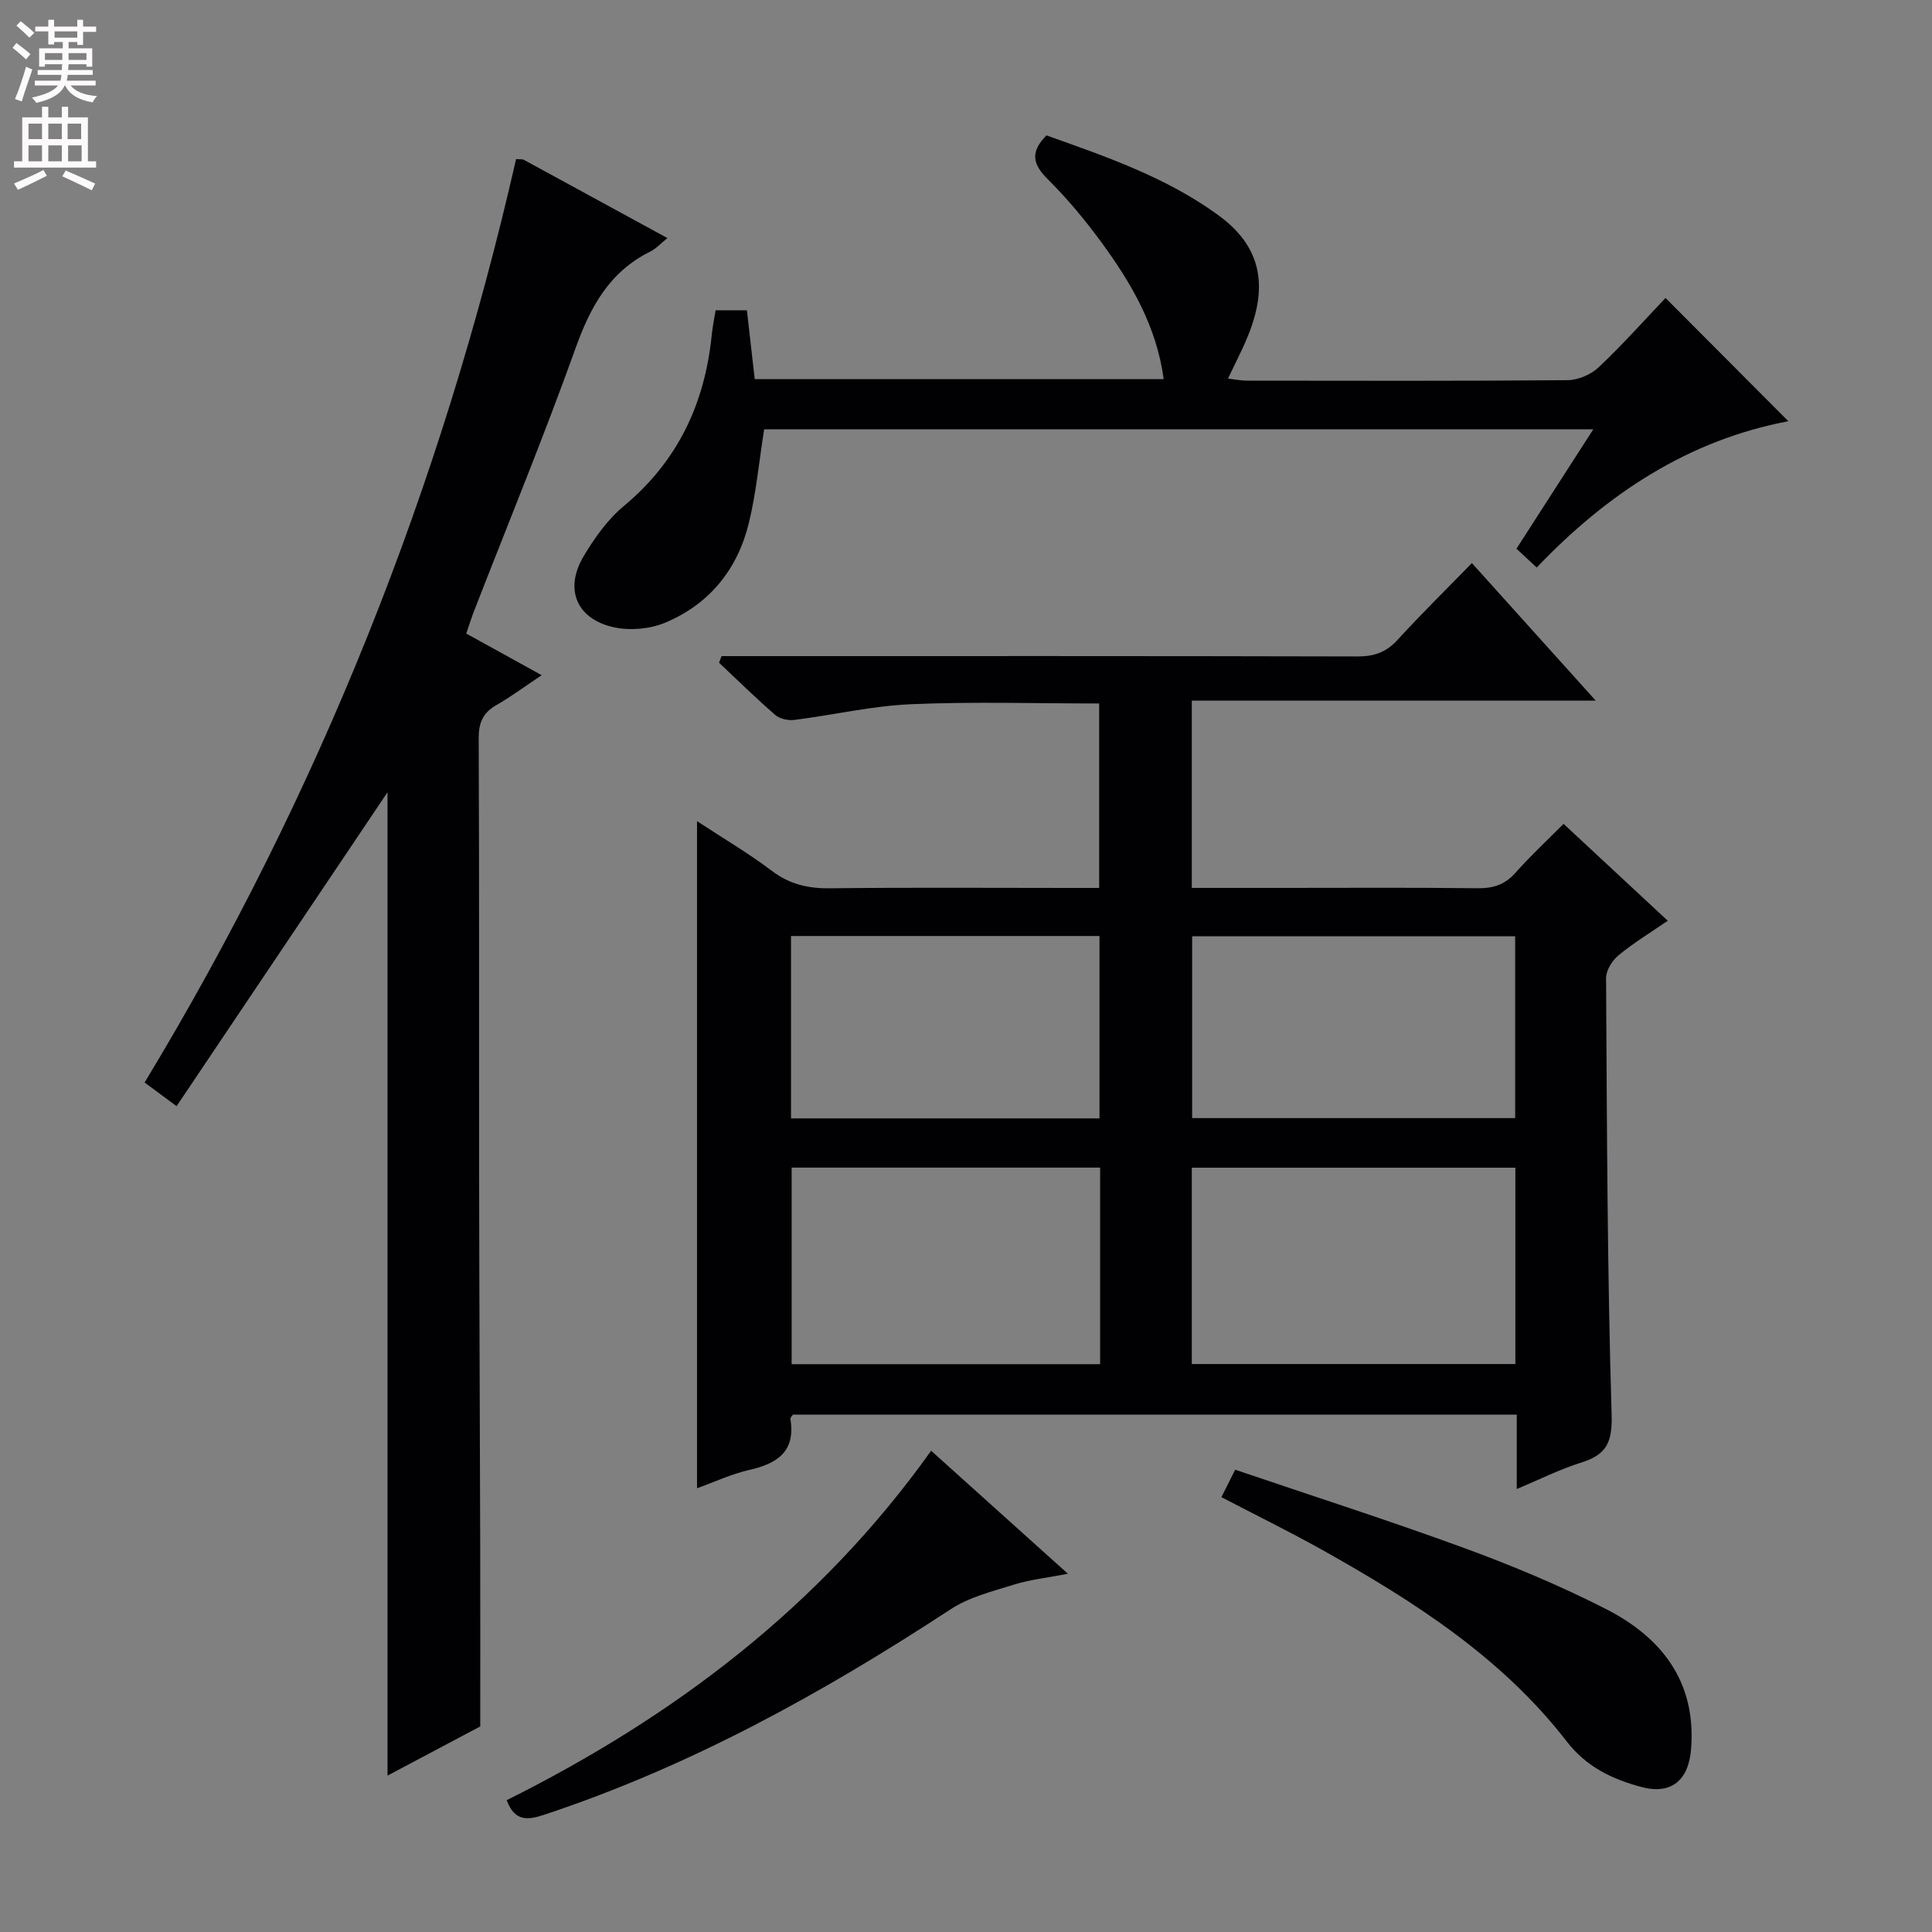 <svg enable-background="new 0 0 400 400" viewBox="0 0 400 400" xmlns="http://www.w3.org/2000/svg"><rect x="0" y="0" width="400" height="400" fill="#808080" stroke="none"/><g fill="#010103"><path d="m304.74 116.58c8.67 9.62 16.73 18.58 25.64 28.48-28.57 0-55.93 0-83.63 0v38.77h19.19c13.33 0 26.66-.09 39.99.07 3.24.04 5.66-.75 7.85-3.22 3.06-3.46 6.46-6.61 9.94-10.11 7.26 6.75 14.19 13.19 21.57 20.06-3.57 2.46-7.06 4.57-10.18 7.14-1.31 1.08-2.6 3.13-2.59 4.74.18 30.14.24 60.29 1.15 90.41.18 5.85-1.17 8.29-6.33 9.9-4.38 1.37-8.53 3.47-13.31 5.46 0-5.39 0-10.16 0-15.39-50.21 0-100.05 0-149.87 0-.21.33-.56.64-.52.88 1.12 6.77-2.73 9.26-8.56 10.58-3.67.83-7.15 2.48-10.77 3.78 0-46.13 0-91.84 0-138.12 5.17 3.4 10.54 6.56 15.49 10.29 3.69 2.79 7.5 3.66 12.02 3.61 16.66-.19 33.33-.07 49.99-.07h5.76c0-12.96 0-25.5 0-38.19-13.09 0-26.04-.41-38.95.15-8.08.35-16.08 2.23-24.14 3.25-1.28.16-3.04-.21-3.97-1.02-4-3.47-7.78-7.19-11.64-10.82.17-.46.35-.91.52-1.37h5.14c42.16 0 84.32-.04 126.48.07 3.44.01 5.96-.84 8.3-3.39 4.83-5.29 9.94-10.31 15.43-15.94zm-57.99 125.18v40.65h66.99c0-13.72 0-27.01 0-40.65-22.27 0-44.35 0-66.99 0zm-18.98-.02c-21.62 0-42.69 0-63.87 0v40.7h63.87c0-13.69 0-26.98 0-40.7zm85.93-47.89c-22.54 0-44.73 0-66.88 0v37.64h66.88c0-12.6 0-24.88 0-37.64zm-149.93 37.7h63.87c0-12.67 0-25.08 0-37.76-21.34 0-42.54 0-63.87 0z"/><path d="m96.53 131.17c5.29 2.92 10.08 5.57 15.62 8.62-3.42 2.28-6.3 4.43-9.39 6.2-2.77 1.59-3.67 3.63-3.65 6.86.13 30.66.05 61.33.09 91.99.03 24.83.16 49.65.22 74.48.03 12.29.01 24.57.01 38.12-5.14 2.73-11.95 6.33-19.2 10.18 0-68.66 0-136.59 0-203.59-14.15 21.05-28.73 42.75-43.67 64.99-2.88-2.13-4.64-3.43-6.62-4.9 36.19-59.81 61.51-123.59 76.91-191.19.94.08 1.32 0 1.59.15 9.78 5.32 19.55 10.65 29.74 16.21-1.36 1.09-2.33 2.19-3.54 2.79-8.49 4.19-12.43 11.49-15.52 20.12-6.49 18.13-13.84 35.96-20.82 53.92-.62 1.54-1.1 3.11-1.77 5.05z"/><path d="m158.21 88.89c-1.07 6.72-1.65 13.2-3.18 19.44-2.34 9.58-8.19 16.79-17.34 20.6-3.13 1.3-7.2 1.67-10.51.96-7.8-1.68-10.41-7.88-6.35-14.72 2.26-3.81 5-7.64 8.37-10.44 11.17-9.3 16.73-21.22 18.16-35.4.16-1.63.5-3.24.8-5.08h6.48c.54 4.75 1.06 9.34 1.62 14.25h84.67c-1.48-11-6.76-19.96-12.96-28.42-3.34-4.55-6.99-8.95-10.99-12.92-3.06-3.03-3.86-5.57-.32-9.13 12.22 4.36 24.78 8.64 35.62 16.55 8.58 6.26 10.43 14.2 6.17 24.78-1.17 2.92-2.65 5.71-4.2 9.02 1.39.16 2.59.42 3.8.43 22.17.02 44.33.09 66.49-.1 2.18-.02 4.84-1.15 6.44-2.66 4.93-4.66 9.46-9.74 13.85-14.36 8.84 8.88 17.04 17.1 25.43 25.52-20.6 3.89-37.46 14.94-52.1 30.29-1.56-1.46-2.86-2.66-4.19-3.9 5.25-8.16 10.37-16.13 15.9-24.71-57.65 0-114.64 0-171.66 0z"/><path d="m192.78 300.36c9.55 8.59 18.55 16.68 28.32 25.47-4.28.83-7.81 1.2-11.14 2.24-4.49 1.4-9.29 2.59-13.14 5.11-26.5 17.36-54.02 32.58-84.23 42.57-3.36 1.11-6.05 1.38-7.68-3.04 34.59-17.27 64.86-40.05 87.87-72.35z"/><path d="m252.88 309.97c.89-1.78 1.68-3.35 2.85-5.68 15.9 5.4 31.79 10.49 47.44 16.22 9.94 3.64 19.78 7.76 29.21 12.56 11.61 5.9 18.85 15.07 17.74 29.05-.51 6.48-4.1 9.52-10.33 7.85-5.93-1.59-11.31-4.12-15.38-9.38-13.49-17.46-31.71-29.07-50.62-39.68-6.76-3.78-13.74-7.2-20.91-10.94z"/></g><path d="m2.6 9.9.8-1c.9.7 1.9 1.4 2.9 2.3l-.9 1.1c-1.1-1-2-1.8-2.8-2.4zm.5 10.6c.9-2.1 1.6-4.3 2.3-6.7.4.2.8.4 1.3.6-.7 2.1-1.5 4.3-2.2 6.6zm.3-15.2.9-.9c1 .8 2 1.6 2.8 2.4l-1 1c-.9-.9-1.8-1.7-2.7-2.5zm12.6-1.2h1.2v1.4h2.7v1.1h-2.7v2.7h-1.2v-.6h-1.8v1.3h4.9v3.8h-1.2v-.5h-3.7c0 .4-.1.9-.1 1.2h5.1v1h-5.2c0 .5-.1.9-.2 1.2h6v1h-5.2c1.1 1.3 2.9 2 5.5 2.2-.4.4-.7.8-.9 1.3-2.9-.5-4.8-1.6-5.7-3.5h-.1c-.8 1.7-2.7 2.9-5.9 3.6-.2-.4-.6-.8-.9-1.1 2.8-.6 4.6-1.4 5.4-2.5h-4.8v-1h5.3c.1-.3.2-.7.2-1.2h-4.9v-1h5c0-.4 0-.8.1-1.2h-3.6v.5h-1.2v-3.8h4.9v-1.3h-1.8v.5h-1.2v-2.7h-2.7v-1h2.7v-1.4h1.2v1.4h4.8zm-6.7 8.3h3.6c0-.4 0-.9 0-1.4h-3.6zm1.9-4.6h4.8v-1.3h-4.7v1.3zm6.7 3.2h-3.7v1.4h3.7z" fill="#fcfafa"/><path d="m8.7 22.1h1.3v2.2h2.8v-2.2h1.3v2.2h4.1v9.1h1.7v1.3h-17v-1.3h1.7v-9.1h4.1zm.3 13.1.7 1.2c-1.8.9-3.8 1.9-6 2.9-.2-.4-.5-.8-.8-1.3 2.3-1 4.4-1.9 6.1-2.8zm-3.1-6.4h2.8v-3.2h-2.8zm0 4.6h2.8v-3.3h-2.8zm4.1-4.6h2.8v-3.2h-2.8zm0 4.6h2.8v-3.3h-2.8zm3.6 1.9c2.1.9 4.1 1.8 6.1 2.7l-.7 1.4c-2.2-1.1-4.2-2-6.1-2.9zm3.2-9.7h-2.8v3.2h2.8zm-2.7 7.8h2.8v-3.3h-2.8z" fill="#fcfafa"/></svg>